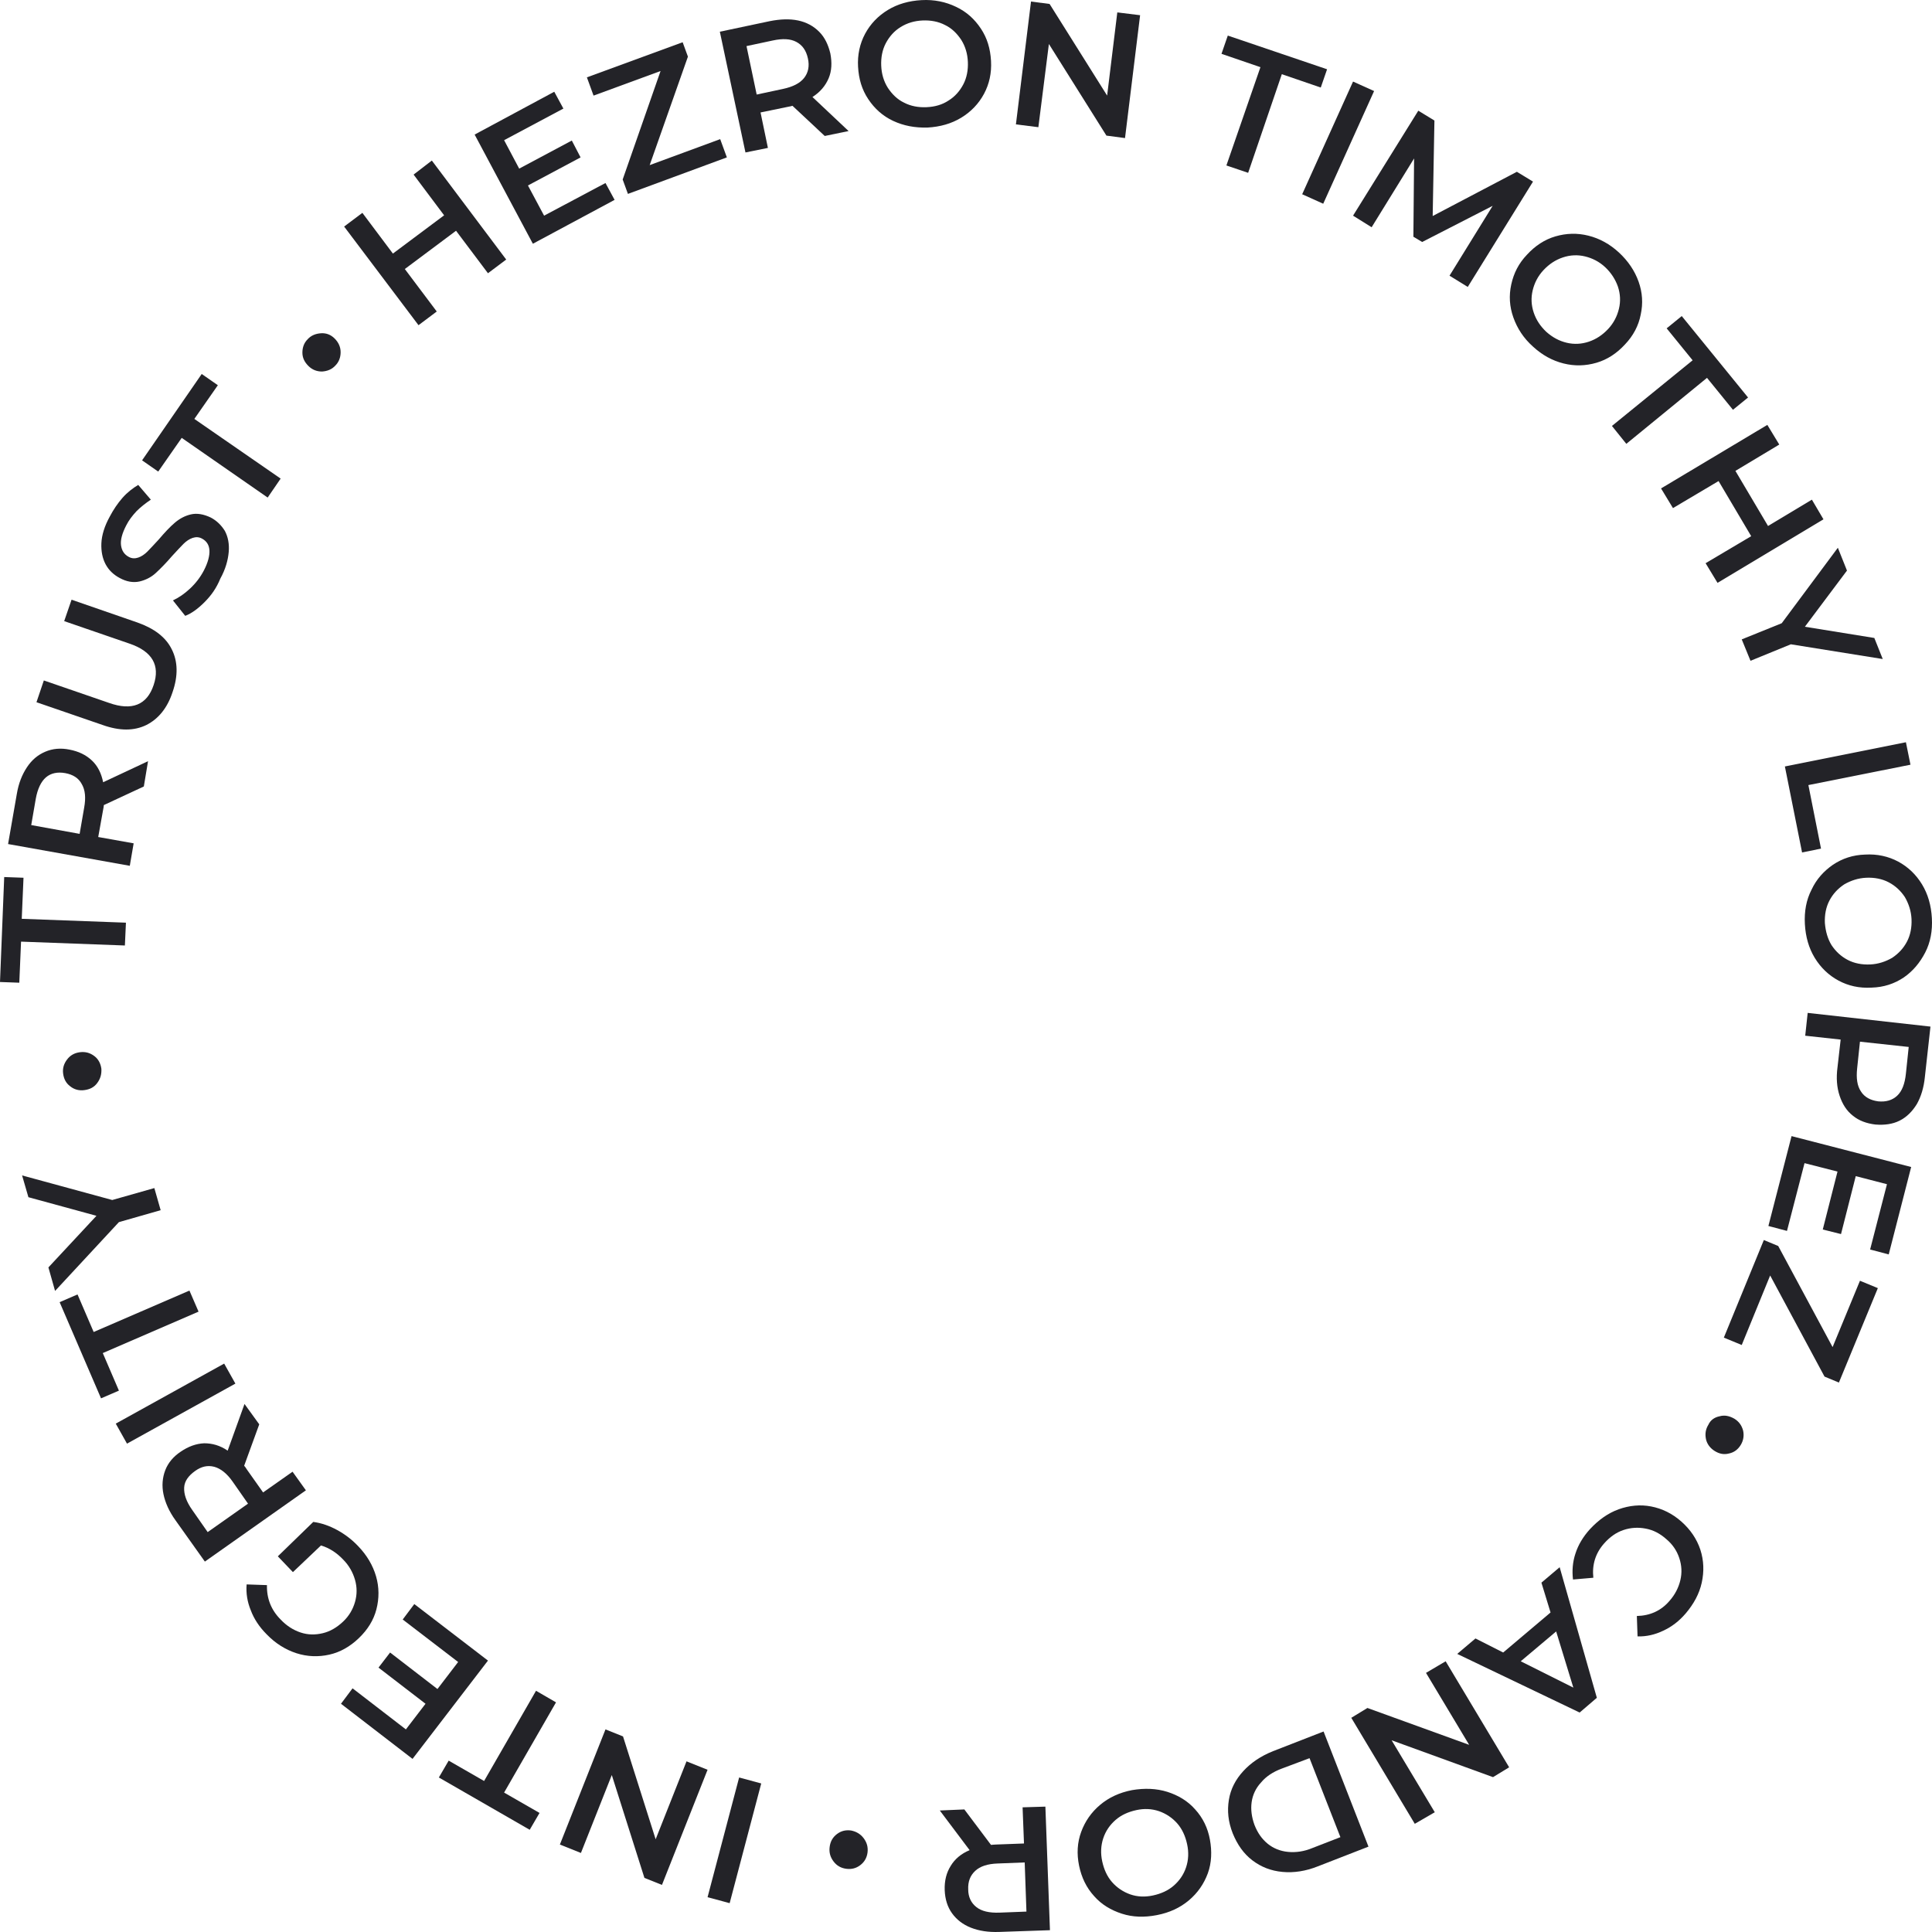 <svg width="179" height="179" viewBox="0 0 179 179" fill="none" xmlns="http://www.w3.org/2000/svg">
<path d="M40.01 14.875L46.9 24.047L45.21 25.316L42.252 21.38L37.507 24.925L40.465 28.861L38.775 30.129L31.884 20.99L33.574 19.721L36.402 23.494L41.147 19.949L38.32 16.176L40.01 14.875Z" fill="#232328"/>
<path d="M56.098 16.956L56.943 18.518L49.37 22.583L43.975 12.468L51.353 8.5L52.198 10.061L46.705 12.988L48.103 15.623L52.978 13.021L53.791 14.582L48.915 17.184L50.41 19.981L56.098 16.956Z" fill="#232328"/>
<path d="M66.726 12.891L67.344 14.582L58.178 17.965L57.691 16.631L61.201 6.581L54.993 8.858L54.376 7.167L63.248 3.914L63.736 5.248L60.193 15.298L66.726 12.891Z" fill="#232328"/>
<path d="M76.412 12.598L73.422 9.801C73.324 9.833 73.194 9.866 72.999 9.898L70.464 10.419L71.147 13.704L69.067 14.126L66.694 2.938L71.309 1.962C72.284 1.767 73.162 1.734 73.942 1.897C74.722 2.06 75.372 2.417 75.892 2.938C76.412 3.458 76.737 4.141 76.932 4.954C77.094 5.8 77.062 6.581 76.769 7.264C76.477 7.947 75.989 8.532 75.274 8.988L78.622 12.142L76.412 12.598ZM73.779 3.881C73.227 3.588 72.512 3.556 71.602 3.751L69.164 4.271L70.106 8.76L72.544 8.239C73.454 8.044 74.104 7.719 74.494 7.231C74.884 6.743 75.014 6.125 74.852 5.41C74.689 4.662 74.332 4.174 73.779 3.881Z" fill="#232328"/>
<path d="M82.75 11.2C81.775 10.744 81.027 10.061 80.442 9.183C79.857 8.305 79.565 7.329 79.5 6.191C79.435 5.085 79.662 4.044 80.15 3.133C80.637 2.223 81.352 1.475 82.262 0.922C83.172 0.369 84.212 0.076 85.382 0.011C86.553 -0.054 87.625 0.174 88.568 0.629C89.543 1.084 90.29 1.767 90.875 2.645C91.46 3.524 91.753 4.499 91.818 5.638C91.883 6.776 91.655 7.784 91.168 8.695C90.68 9.606 89.965 10.354 89.055 10.907C88.145 11.46 87.105 11.752 85.935 11.818C84.765 11.85 83.725 11.655 82.75 11.2ZM87.885 9.313C88.47 8.955 88.925 8.435 89.25 7.817C89.575 7.199 89.705 6.483 89.673 5.735C89.64 4.987 89.445 4.304 89.055 3.686C88.665 3.101 88.178 2.613 87.56 2.32C86.943 1.995 86.228 1.865 85.48 1.897C84.732 1.93 84.05 2.125 83.432 2.515C82.847 2.873 82.392 3.394 82.067 4.011C81.742 4.629 81.612 5.345 81.645 6.093C81.677 6.841 81.872 7.524 82.262 8.142C82.652 8.728 83.14 9.215 83.757 9.508C84.375 9.833 85.09 9.964 85.838 9.931C86.618 9.898 87.3 9.703 87.885 9.313Z" fill="#232328"/>
<path d="M105.631 1.409L104.233 12.793L102.511 12.565L97.18 4.076L96.205 11.784L94.125 11.524L95.523 0.141L97.245 0.368L102.576 8.857L103.518 1.149L105.631 1.409Z" fill="#232328"/>
<path d="M116.779 6.223L113.171 4.987L113.756 3.296L122.954 6.418L122.369 8.11L118.761 6.874L115.641 16.013L113.626 15.33L116.779 6.223Z" fill="#232328"/>
<path d="M125.36 7.557L127.31 8.435L122.597 18.875L120.647 17.997L125.36 7.557Z" fill="#232328"/>
<path d="M134.298 25.543L138.296 19.071L131.763 22.421L130.95 21.933L131.015 14.68L127.082 21.055L125.36 19.981L131.405 10.256L132.9 11.167L132.738 20.014L140.538 15.916L142.033 16.826L135.988 26.584L134.298 25.543Z" fill="#232328"/>
<path d="M140.213 29.413C139.855 28.405 139.79 27.397 140.018 26.356C140.245 25.315 140.701 24.405 141.481 23.591C142.228 22.778 143.106 22.193 144.113 21.9C145.121 21.608 146.128 21.575 147.168 21.835C148.208 22.095 149.151 22.616 149.996 23.396C150.841 24.177 151.459 25.088 151.816 26.096C152.174 27.104 152.239 28.112 152.011 29.153C151.816 30.162 151.329 31.105 150.549 31.918C149.801 32.731 148.923 33.316 147.916 33.609C146.908 33.902 145.901 33.934 144.861 33.674C143.821 33.414 142.878 32.894 142.033 32.113C141.156 31.332 140.571 30.422 140.213 29.413ZM145.153 31.755C145.836 31.918 146.518 31.885 147.201 31.658C147.883 31.43 148.468 31.04 148.988 30.487C149.509 29.934 149.834 29.283 149.996 28.6C150.159 27.917 150.126 27.234 149.899 26.551C149.671 25.901 149.281 25.283 148.728 24.762C148.176 24.242 147.526 23.917 146.843 23.754C146.161 23.591 145.478 23.624 144.796 23.852C144.113 24.079 143.528 24.47 143.008 25.023C142.488 25.576 142.163 26.226 142.001 26.909C141.838 27.592 141.871 28.275 142.098 28.958C142.326 29.641 142.716 30.227 143.268 30.747C143.853 31.267 144.471 31.593 145.153 31.755Z" fill="#232328"/>
<path d="M156.822 33.381L154.416 30.422L155.814 29.283L161.957 36.829L160.559 37.967L158.154 35.008L150.679 41.122L149.346 39.464L156.822 33.381Z" fill="#232328"/>
<path d="M168.944 48.115L159.129 54.002L158.024 52.181L162.249 49.677L159.226 44.57L155.001 47.075L153.896 45.253L163.744 39.366L164.849 41.188L160.786 43.627L163.809 48.733L167.872 46.294L168.944 48.115Z" fill="#232328"/>
<path d="M165.922 59.694L162.184 61.222L161.372 59.239L165.077 57.742L170.277 50.749L171.122 52.864L167.222 58.068L173.657 59.108L174.437 61.06L165.922 59.694Z" fill="#232328"/>
<path d="M176.583 68.769L177.005 70.85L167.547 72.737L168.717 78.624L166.962 78.981L165.37 71.013L176.583 68.769Z" fill="#232328"/>
<path d="M167.84 82.429C168.295 81.453 168.977 80.705 169.822 80.12C170.7 79.534 171.675 79.209 172.812 79.176C173.917 79.111 174.958 79.339 175.868 79.827C176.778 80.315 177.525 81.03 178.078 81.941C178.63 82.852 178.923 83.892 178.988 85.063C179.053 86.234 178.858 87.308 178.37 88.251C177.883 89.194 177.233 89.975 176.388 90.56C175.51 91.146 174.535 91.471 173.397 91.503C172.26 91.568 171.252 91.341 170.342 90.853C169.432 90.365 168.685 89.649 168.132 88.739C167.58 87.828 167.287 86.787 167.222 85.616C167.157 84.445 167.352 83.372 167.84 82.429ZM169.692 87.568C170.082 88.153 170.57 88.609 171.187 88.934C171.805 89.259 172.52 89.389 173.267 89.357C174.015 89.324 174.698 89.097 175.315 88.739C175.9 88.348 176.355 87.861 176.68 87.243C177.005 86.625 177.135 85.909 177.103 85.161C177.07 84.413 176.843 83.73 176.485 83.112C176.095 82.526 175.608 82.071 174.99 81.746C174.372 81.421 173.657 81.29 172.91 81.323C172.162 81.356 171.48 81.583 170.862 81.941C170.277 82.331 169.822 82.819 169.497 83.437C169.172 84.055 169.042 84.771 169.075 85.519C169.14 86.299 169.335 86.982 169.692 87.568Z" fill="#232328"/>
<path d="M177.59 102.302C177.167 102.985 176.647 103.505 175.997 103.83C175.347 104.156 174.6 104.253 173.755 104.188C172.942 104.091 172.227 103.83 171.675 103.375C171.09 102.92 170.7 102.302 170.44 101.521C170.18 100.74 170.115 99.862 170.245 98.887L170.537 96.317L167.254 95.959L167.482 93.845L178.858 95.114L178.338 99.797C178.24 100.773 177.98 101.619 177.59 102.302ZM172.422 101.131C172.747 101.651 173.3 101.944 174.015 102.041C174.73 102.107 175.315 101.944 175.77 101.521C176.225 101.098 176.485 100.415 176.582 99.472L176.842 97L172.325 96.512L172.065 98.984C171.967 99.895 172.065 100.61 172.422 101.131Z" fill="#232328"/>
<path d="M165.564 114.043L163.842 113.588L165.987 105.261L177.07 108.123L174.99 116.222L173.267 115.767L174.827 109.717L171.935 108.969L170.57 114.336L168.88 113.913L170.245 108.546L167.189 107.766L165.564 114.043Z" fill="#232328"/>
<path d="M161.372 124.614L159.714 123.931L163.42 114.889L164.752 115.442L169.79 124.809L172.325 118.662L173.983 119.345L170.375 128.094L169.042 127.541L164.005 118.174L161.372 124.614Z" fill="#232328"/>
<path d="M159.324 131.217C159.779 131.086 160.234 131.184 160.689 131.444C161.111 131.704 161.371 132.062 161.501 132.55C161.599 133.005 161.534 133.461 161.274 133.884C161.014 134.306 160.656 134.567 160.201 134.664C159.714 134.794 159.292 134.697 158.869 134.437C158.447 134.176 158.154 133.786 158.057 133.331C157.959 132.843 158.024 132.42 158.284 131.997C158.479 131.574 158.837 131.314 159.324 131.217Z" fill="#232328"/>
<path d="M149.964 139.836C150.971 139.478 151.979 139.38 152.986 139.575C153.994 139.771 154.936 140.226 155.781 140.974C156.626 141.722 157.212 142.6 157.537 143.576C157.862 144.584 157.894 145.592 157.667 146.633C157.439 147.674 156.919 148.617 156.171 149.495C155.554 150.211 154.871 150.731 154.091 151.089C153.344 151.447 152.531 151.642 151.719 151.61L151.654 149.723C152.889 149.691 153.896 149.235 154.676 148.325C155.196 147.739 155.521 147.089 155.684 146.406C155.846 145.723 155.814 145.04 155.586 144.357C155.359 143.674 154.969 143.088 154.384 142.6C153.799 142.08 153.181 141.755 152.466 141.624C151.784 141.494 151.101 141.527 150.419 141.755C149.736 141.982 149.151 142.405 148.631 142.99C147.818 143.901 147.493 144.974 147.623 146.178L145.738 146.341C145.641 145.527 145.706 144.714 145.966 143.934C146.226 143.121 146.681 142.373 147.298 141.689C148.111 140.811 148.989 140.193 149.964 139.836Z" fill="#232328"/>
<path d="M139.27 153.105L143.658 149.397L142.813 146.633L144.503 145.202L147.948 157.301L146.355 158.667L135.012 153.235L136.702 151.804L139.27 153.105ZM140.895 153.918L145.77 156.358L144.178 151.154L140.895 153.918Z" fill="#232328"/>
<path d="M131.08 168.977L125.197 159.155L126.692 158.244L136.117 161.659L132.12 154.992L133.94 153.918L139.823 163.741L138.328 164.652L128.934 161.237L132.932 167.904L131.08 168.977Z" fill="#232328"/>
<path d="M126.789 171.091L122.109 172.913C120.972 173.368 119.866 173.531 118.826 173.433C117.754 173.336 116.844 172.978 116.031 172.36C115.219 171.742 114.634 170.896 114.211 169.856C113.789 168.782 113.691 167.774 113.854 166.766C114.016 165.757 114.471 164.879 115.186 164.099C115.901 163.318 116.811 162.7 117.949 162.245L122.629 160.423L126.789 171.091ZM118.729 163.871C117.949 164.164 117.299 164.587 116.844 165.139C116.356 165.66 116.064 166.278 115.966 166.961C115.869 167.644 115.966 168.359 116.226 169.075C116.519 169.823 116.909 170.376 117.461 170.831C117.981 171.254 118.631 171.514 119.346 171.579C120.061 171.644 120.809 171.547 121.589 171.222L124.189 170.213L121.329 162.895L118.729 163.871Z" fill="#232328"/>
<path d="M108.166 166.018C109.174 166.343 110.051 166.863 110.734 167.644C111.449 168.425 111.904 169.368 112.099 170.441C112.294 171.514 112.261 172.588 111.904 173.564C111.546 174.539 110.961 175.385 110.149 176.068C109.336 176.751 108.361 177.206 107.191 177.434C106.021 177.662 104.948 177.629 103.941 177.304C102.933 176.979 102.056 176.458 101.373 175.678C100.658 174.897 100.203 173.954 99.975 172.848C99.748 171.742 99.813 170.701 100.171 169.726C100.528 168.75 101.113 167.904 101.926 167.221C102.738 166.538 103.713 166.083 104.883 165.855C106.053 165.66 107.126 165.693 108.166 166.018ZM103.356 168.62C102.836 169.075 102.446 169.628 102.218 170.311C101.991 170.994 101.958 171.71 102.121 172.458C102.283 173.206 102.576 173.856 103.031 174.377C103.486 174.897 104.071 175.287 104.721 175.515C105.371 175.743 106.086 175.775 106.833 175.613C107.581 175.45 108.231 175.157 108.751 174.702C109.271 174.247 109.661 173.694 109.889 173.011C110.116 172.328 110.149 171.612 109.986 170.864C109.824 170.116 109.531 169.465 109.076 168.945C108.621 168.425 108.036 168.034 107.386 167.807C106.703 167.579 106.021 167.546 105.273 167.709C104.526 167.872 103.876 168.164 103.356 168.62Z" fill="#232328"/>
<path d="M89.347 167.644L91.817 170.929C91.915 170.929 92.078 170.896 92.273 170.896L94.873 170.799L94.743 167.449L96.855 167.384L97.278 178.833L92.565 178.995C91.558 179.028 90.713 178.898 89.965 178.605C89.217 178.312 88.632 177.857 88.21 177.271C87.787 176.686 87.56 175.97 87.527 175.125C87.495 174.247 87.69 173.498 88.08 172.88C88.47 172.23 89.055 171.742 89.835 171.417L87.072 167.742L89.347 167.644ZM90.453 176.686C90.94 177.076 91.655 177.239 92.598 177.206L95.1 177.109L94.938 172.555L92.435 172.653C91.493 172.685 90.81 172.913 90.355 173.336C89.9 173.759 89.672 174.312 89.705 175.06C89.705 175.743 89.965 176.296 90.453 176.686Z" fill="#232328"/>
<path d="M80.019 170.311C80.311 170.701 80.441 171.124 80.376 171.644C80.311 172.132 80.084 172.523 79.694 172.815C79.304 173.108 78.881 173.206 78.394 173.141C77.906 173.076 77.516 172.848 77.224 172.458C76.931 172.067 76.802 171.644 76.867 171.124C76.931 170.604 77.159 170.213 77.549 169.921C77.939 169.628 78.361 169.53 78.849 169.595C79.336 169.693 79.726 169.921 80.019 170.311Z" fill="#232328"/>
<path d="M67.603 176.328L65.556 175.775L68.481 164.684L70.528 165.237L67.603 176.328Z" fill="#232328"/>
<path d="M51.873 170.897L56.098 160.229L57.723 160.879L60.746 170.409L63.606 163.188L65.556 163.969L61.331 174.637L59.706 173.987L56.683 164.457L53.823 171.677L51.873 170.897Z" fill="#232328"/>
<path d="M46.705 166.083L49.988 167.969L49.078 169.53L40.66 164.684L41.57 163.123L44.852 165.009L49.663 156.65L51.515 157.724L46.705 166.083Z" fill="#232328"/>
<path d="M37.312 150.048L38.385 148.617L45.21 153.854L38.222 162.961L31.592 157.854L32.664 156.423L37.605 160.229L39.425 157.854L35.069 154.504L36.142 153.106L40.53 156.488L42.447 153.984L37.312 150.048Z" fill="#232328"/>
<path d="M27.139 145.657L25.741 144.194L29.024 141.006C29.772 141.104 30.519 141.364 31.234 141.754C31.949 142.145 32.599 142.633 33.184 143.251C33.997 144.096 34.549 145.039 34.842 146.048C35.135 147.056 35.135 148.097 34.874 149.105C34.614 150.113 34.062 150.991 33.249 151.772C32.437 152.553 31.527 153.073 30.519 153.301C29.512 153.528 28.472 153.496 27.464 153.171C26.456 152.845 25.514 152.26 24.701 151.414C24.019 150.731 23.531 149.983 23.239 149.203C22.914 148.422 22.784 147.609 22.849 146.796L24.734 146.861C24.701 148.097 25.124 149.17 26.001 150.048C26.554 150.634 27.172 151.024 27.854 151.252C28.537 151.479 29.219 151.479 29.902 151.317C30.584 151.154 31.202 150.796 31.787 150.243C32.339 149.723 32.697 149.105 32.892 148.422C33.087 147.739 33.087 147.056 32.892 146.373C32.697 145.69 32.339 145.039 31.787 144.487C31.169 143.836 30.487 143.413 29.739 143.186L27.139 145.657Z" fill="#232328"/>
<path d="M24.019 131.964L22.621 135.802C22.686 135.867 22.784 135.997 22.881 136.16L24.376 138.274L27.106 136.355L28.341 138.079L18.981 144.681L16.251 140.843C15.666 140.03 15.308 139.217 15.146 138.437C14.983 137.656 15.048 136.908 15.308 136.225C15.568 135.542 16.056 134.956 16.738 134.501C17.453 134.013 18.168 133.753 18.916 133.72C19.663 133.72 20.378 133.916 21.094 134.403L22.654 130.078L24.019 131.964ZM17.063 137.819C17.031 138.437 17.258 139.12 17.811 139.9L19.241 141.949L22.979 139.315L21.549 137.266C21.029 136.518 20.444 136.062 19.858 135.9C19.241 135.737 18.656 135.867 18.071 136.29C17.486 136.713 17.096 137.201 17.063 137.819Z" fill="#232328"/>
<path d="M11.766 133.753L10.726 131.899L20.769 126.337L21.809 128.191L11.766 133.753Z" fill="#232328"/>
<path d="M9.523 125.362L11.018 128.842L9.361 129.557L5.525 120.646L7.183 119.93L8.678 123.41L17.551 119.572L18.396 121.524L9.523 125.362Z" fill="#232328"/>
<path d="M10.4 111.181L14.3 110.075L14.885 112.124L11.017 113.23L5.102 119.605L4.485 117.426L8.937 112.645L2.632 110.921L2.047 108.904L10.4 111.181Z" fill="#232328"/>
<path d="M9.003 100.35C8.71 100.741 8.32 100.936 7.8 101.001C7.313 101.066 6.858 100.936 6.5 100.643C6.11 100.35 5.915 99.96 5.85 99.472C5.785 98.984 5.915 98.561 6.208 98.171C6.5 97.781 6.89 97.553 7.41 97.488C7.93 97.423 8.353 97.553 8.743 97.846C9.133 98.139 9.327 98.561 9.392 99.017C9.425 99.537 9.295 99.96 9.003 100.35Z" fill="#232328"/>
<path d="M1.95 87.242L1.788 91.048L0 90.983L0.39 81.258L2.178 81.323L2.015 85.128L11.668 85.486L11.571 87.6L1.95 87.242Z" fill="#232328"/>
<path d="M13.326 72.867L9.621 74.59C9.621 74.688 9.588 74.85 9.556 75.013L9.101 77.55L12.383 78.135L12.026 80.217L0.748 78.201L1.56 73.549C1.723 72.574 2.048 71.761 2.503 71.078C2.958 70.395 3.51 69.939 4.193 69.647C4.875 69.354 5.623 69.289 6.435 69.451C7.28 69.614 7.963 69.939 8.515 70.46C9.068 70.98 9.393 71.663 9.556 72.476L13.716 70.525L13.326 72.867ZM4.258 72.021C3.803 72.411 3.478 73.094 3.315 74.005L2.893 76.444L7.378 77.257L7.8 74.818C7.963 73.907 7.898 73.192 7.573 72.639C7.28 72.086 6.76 71.761 6.045 71.63C5.33 71.5 4.713 71.63 4.258 72.021Z" fill="#232328"/>
<path d="M13.553 67.175C12.415 67.728 11.082 67.728 9.522 67.175L3.379 65.061L4.062 63.044L10.107 65.126C12.22 65.874 13.617 65.321 14.235 63.467C14.852 61.646 14.105 60.345 11.992 59.629L5.947 57.547L6.63 55.563L12.74 57.678C14.3 58.23 15.373 59.044 15.925 60.182C16.478 61.288 16.51 62.621 15.99 64.118C15.503 65.614 14.658 66.622 13.553 67.175Z" fill="#232328"/>
<path d="M18.949 55.791C18.331 56.409 17.746 56.832 17.161 57.059L16.023 55.628C16.576 55.368 17.096 55.01 17.616 54.523C18.136 54.035 18.559 53.482 18.884 52.864C19.274 52.116 19.436 51.465 19.404 50.977C19.371 50.489 19.144 50.132 18.721 49.904C18.429 49.741 18.136 49.741 17.843 49.839C17.551 49.937 17.259 50.132 16.998 50.392C16.738 50.652 16.381 51.042 15.958 51.498C15.373 52.181 14.853 52.701 14.431 53.092C14.008 53.482 13.488 53.742 12.936 53.872C12.351 54.002 11.733 53.905 11.083 53.547C10.531 53.254 10.076 52.831 9.783 52.278C9.491 51.725 9.361 51.075 9.393 50.327C9.426 49.579 9.686 48.733 10.173 47.855C10.498 47.237 10.888 46.652 11.343 46.131C11.798 45.611 12.318 45.221 12.806 44.928L13.976 46.294C13.488 46.619 13.033 46.977 12.643 47.367C12.253 47.79 11.928 48.213 11.701 48.668C11.311 49.416 11.148 50.034 11.213 50.522C11.278 51.01 11.506 51.368 11.928 51.595C12.221 51.758 12.513 51.758 12.806 51.66C13.098 51.563 13.391 51.368 13.651 51.108C13.911 50.847 14.268 50.457 14.691 50.002C15.243 49.351 15.763 48.798 16.186 48.44C16.641 48.05 17.128 47.79 17.681 47.66C18.234 47.53 18.851 47.627 19.534 47.953C20.086 48.245 20.509 48.668 20.834 49.188C21.126 49.741 21.256 50.392 21.191 51.14C21.126 51.888 20.899 52.734 20.411 53.612C20.054 54.49 19.566 55.173 18.949 55.791Z" fill="#232328"/>
<path d="M16.836 40.569L14.659 43.692L13.164 42.651L18.689 34.65L20.184 35.691L18.006 38.813L26.002 44.342L24.799 46.099L16.836 40.569Z" fill="#232328"/>
<path d="M29.836 34.422C29.349 34.422 28.927 34.26 28.569 33.902C28.212 33.544 28.017 33.154 28.017 32.666C28.017 32.178 28.179 31.755 28.504 31.43C28.829 31.072 29.252 30.91 29.739 30.877C30.226 30.845 30.649 31.007 31.006 31.365C31.364 31.723 31.559 32.146 31.559 32.633C31.559 33.121 31.396 33.544 31.071 33.869C30.746 34.227 30.324 34.39 29.836 34.422Z" fill="#232328"/>
</svg>
